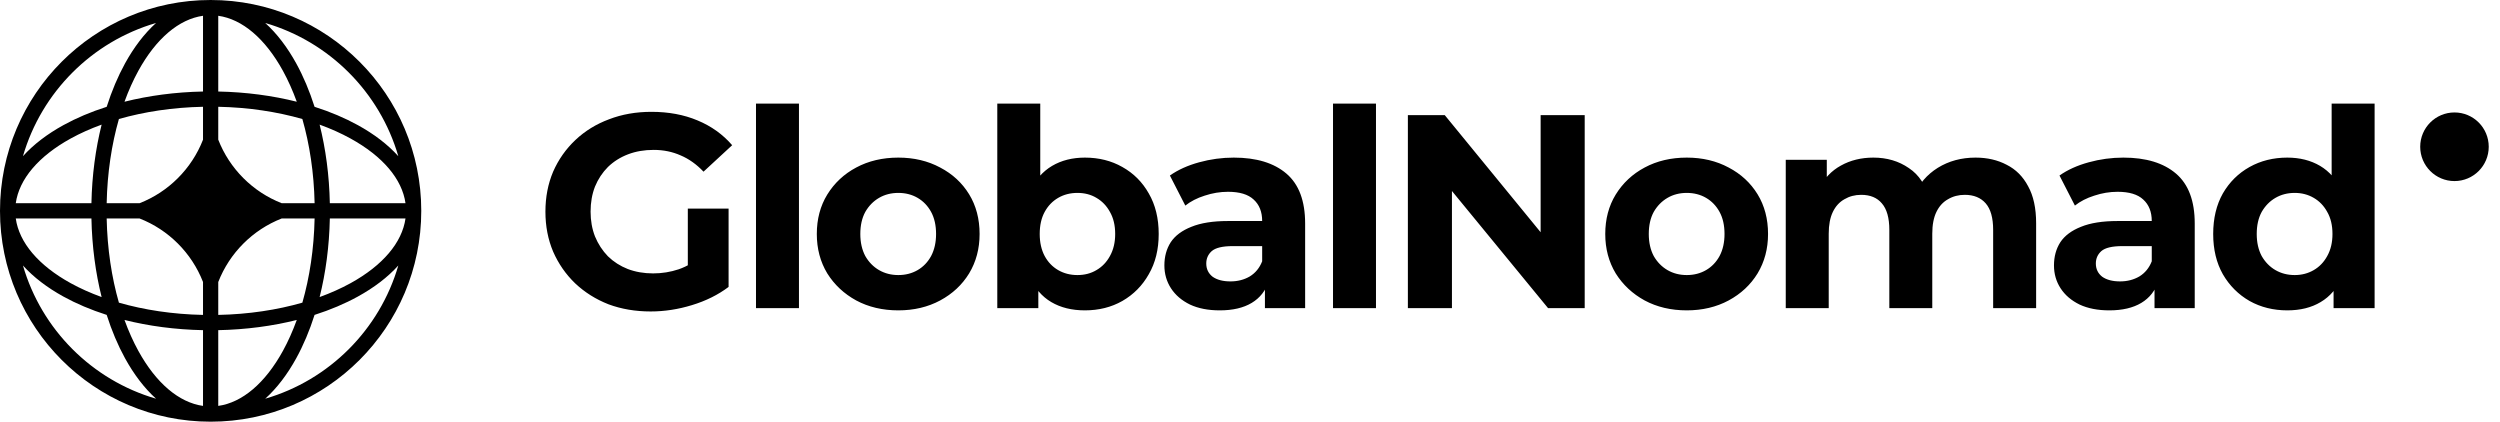 <svg width="166" height="28" viewBox="0 0 166 28" fill="none" xmlns="http://www.w3.org/2000/svg">
<g id="logo_small" clip-path="url(#clip0_291_14120)">
<path id="Vector" d="M162.977 12.023C164.235 12.023 165.252 11.003 165.252 9.745C165.252 8.487 164.235 7.467 162.977 7.467C161.721 7.467 160.702 8.487 160.702 9.745C160.702 11.003 161.721 12.023 162.977 12.023Z" fill="current"/>
<path id="Vector_2" d="M43.202 20.681C42.19 20.681 41.258 20.522 40.404 20.205C39.563 19.875 38.825 19.412 38.191 18.814C37.569 18.216 37.082 17.514 36.728 16.708C36.387 15.903 36.216 15.018 36.216 14.054C36.216 13.089 36.387 12.204 36.728 11.399C37.082 10.593 37.575 9.892 38.209 9.294C38.843 8.696 39.587 8.238 40.441 7.92C41.294 7.591 42.233 7.426 43.257 7.426C44.391 7.426 45.409 7.615 46.312 7.994C47.226 8.372 47.994 8.921 48.616 9.641L46.714 11.399C46.251 10.911 45.745 10.551 45.196 10.319C44.647 10.075 44.05 9.953 43.404 9.953C42.782 9.953 42.215 10.05 41.703 10.246C41.191 10.441 40.745 10.722 40.367 11.088C40.002 11.454 39.715 11.887 39.508 12.388C39.313 12.888 39.215 13.443 39.215 14.054C39.215 14.652 39.313 15.201 39.508 15.701C39.715 16.202 40.002 16.641 40.367 17.019C40.745 17.386 41.184 17.666 41.684 17.862C42.196 18.057 42.757 18.154 43.367 18.154C43.952 18.154 44.519 18.063 45.068 17.88C45.629 17.685 46.171 17.361 46.696 16.91L48.378 19.052C47.683 19.576 46.872 19.979 45.946 20.26C45.031 20.541 44.117 20.681 43.202 20.681ZM45.671 18.667V13.852H48.378V19.052L45.671 18.667ZM50.198 20.461V6.877H53.051V20.461H50.198ZM59.649 20.608C58.601 20.608 57.668 20.388 56.851 19.949C56.046 19.509 55.406 18.911 54.931 18.154C54.467 17.386 54.236 16.513 54.236 15.537C54.236 14.548 54.467 13.675 54.931 12.918C55.406 12.15 56.046 11.552 56.851 11.124C57.668 10.685 58.601 10.465 59.649 10.465C60.686 10.465 61.612 10.685 62.429 11.124C63.246 11.552 63.886 12.143 64.35 12.9C64.813 13.657 65.045 14.536 65.045 15.537C65.045 16.513 64.813 17.386 64.35 18.154C63.886 18.911 63.246 19.509 62.429 19.949C61.612 20.388 60.686 20.608 59.649 20.608ZM59.649 18.264C60.125 18.264 60.552 18.154 60.93 17.935C61.307 17.715 61.606 17.404 61.826 17.001C62.045 16.586 62.155 16.098 62.155 15.537C62.155 14.963 62.045 14.475 61.826 14.072C61.606 13.669 61.307 13.358 60.93 13.138C60.552 12.918 60.125 12.809 59.649 12.809C59.174 12.809 58.747 12.918 58.369 13.138C57.991 13.358 57.686 13.669 57.455 14.072C57.235 14.475 57.125 14.963 57.125 15.537C57.125 16.098 57.235 16.586 57.455 17.001C57.686 17.404 57.991 17.715 58.369 17.935C58.747 18.154 59.174 18.264 59.649 18.264ZM72.037 20.608C71.17 20.608 70.427 20.425 69.805 20.058C69.183 19.692 68.708 19.137 68.378 18.392C68.049 17.636 67.884 16.684 67.884 15.537C67.884 14.377 68.055 13.425 68.397 12.681C68.75 11.936 69.238 11.381 69.86 11.014C70.481 10.648 71.207 10.465 72.037 10.465C72.963 10.465 73.792 10.673 74.523 11.088C75.267 11.503 75.853 12.088 76.279 12.845C76.718 13.602 76.938 14.499 76.938 15.537C76.938 16.562 76.718 17.453 76.279 18.209C75.853 18.966 75.267 19.558 74.523 19.985C73.792 20.4 72.963 20.608 72.037 20.608ZM66.22 20.461V6.877H69.073V12.607L68.891 15.518L68.945 18.447V20.461H66.22ZM71.542 18.264C72.018 18.264 72.438 18.154 72.804 17.935C73.183 17.715 73.481 17.404 73.7 17.001C73.932 16.586 74.048 16.098 74.048 15.537C74.048 14.963 73.932 14.475 73.7 14.072C73.481 13.669 73.183 13.358 72.804 13.138C72.438 12.918 72.018 12.809 71.542 12.809C71.067 12.809 70.64 12.918 70.262 13.138C69.884 13.358 69.585 13.669 69.366 14.072C69.146 14.475 69.037 14.963 69.037 15.537C69.037 16.098 69.146 16.586 69.366 17.001C69.585 17.404 69.884 17.715 70.262 17.935C70.64 18.154 71.067 18.264 71.542 18.264ZM83.991 20.461V18.539L83.808 18.118V14.676C83.808 14.066 83.619 13.59 83.241 13.248C82.875 12.906 82.308 12.735 81.54 12.735C81.016 12.735 80.498 12.821 79.985 12.992C79.486 13.15 79.059 13.37 78.705 13.651L77.681 11.655C78.218 11.277 78.864 10.984 79.62 10.777C80.376 10.569 81.144 10.465 81.924 10.465C83.424 10.465 84.589 10.819 85.417 11.527C86.247 12.235 86.661 13.34 86.661 14.841V20.461H83.991ZM80.992 20.608C80.223 20.608 79.565 20.48 79.016 20.223C78.468 19.955 78.047 19.595 77.754 19.143C77.462 18.692 77.315 18.185 77.315 17.624C77.315 17.038 77.455 16.525 77.736 16.086C78.028 15.646 78.486 15.305 79.107 15.06C79.73 14.804 80.54 14.676 81.54 14.676H84.156V16.342H81.851C81.18 16.342 80.717 16.452 80.461 16.672C80.217 16.891 80.096 17.166 80.096 17.495C80.096 17.862 80.236 18.154 80.516 18.374C80.809 18.582 81.205 18.685 81.705 18.685C82.18 18.685 82.607 18.576 82.985 18.356C83.363 18.124 83.637 17.788 83.808 17.349L84.247 18.667C84.04 19.302 83.661 19.784 83.113 20.113C82.564 20.443 81.857 20.608 80.992 20.608ZM88.512 20.461V6.877H91.365V20.461H88.512ZM93.483 20.461V7.646H95.933L103.487 16.873H102.298V7.646H105.224V20.461H102.792L95.22 11.234H96.409V20.461H93.483ZM112.002 20.608C110.953 20.608 110.021 20.388 109.204 19.949C108.4 19.509 107.759 18.911 107.284 18.154C106.82 17.386 106.589 16.513 106.589 15.537C106.589 14.548 106.82 13.675 107.284 12.918C107.759 12.15 108.4 11.552 109.204 11.124C110.021 10.685 110.953 10.465 112.002 10.465C113.038 10.465 113.966 10.685 114.783 11.124C115.599 11.552 116.239 12.143 116.703 12.9C117.166 13.657 117.398 14.536 117.398 15.537C117.398 16.513 117.166 17.386 116.703 18.154C116.239 18.911 115.599 19.509 114.783 19.949C113.966 20.388 113.038 20.608 112.002 20.608ZM112.002 18.264C112.478 18.264 112.905 18.154 113.283 17.935C113.66 17.715 113.959 17.404 114.179 17.001C114.399 16.586 114.508 16.098 114.508 15.537C114.508 14.963 114.399 14.475 114.179 14.072C113.959 13.669 113.66 13.358 113.283 13.138C112.905 12.918 112.478 12.809 112.002 12.809C111.527 12.809 111.1 12.918 110.722 13.138C110.345 13.358 110.039 13.669 109.808 14.072C109.588 14.475 109.479 14.963 109.479 15.537C109.479 16.098 109.588 16.586 109.808 17.001C110.039 17.404 110.345 17.715 110.722 17.935C111.1 18.154 111.527 18.264 112.002 18.264ZM131.175 10.465C131.955 10.465 132.643 10.624 133.242 10.941C133.851 11.246 134.326 11.722 134.668 12.369C135.021 13.004 135.199 13.822 135.199 14.822V20.461H132.345V15.262C132.345 14.469 132.181 13.883 131.852 13.504C131.523 13.126 131.059 12.937 130.462 12.937C130.046 12.937 129.675 13.034 129.346 13.23C129.017 13.413 128.761 13.694 128.578 14.072C128.395 14.45 128.303 14.932 128.303 15.518V20.461H125.451V15.262C125.451 14.469 125.286 13.883 124.956 13.504C124.639 13.126 124.182 12.937 123.585 12.937C123.169 12.937 122.799 13.034 122.469 13.23C122.14 13.413 121.884 13.694 121.701 14.072C121.518 14.45 121.427 14.932 121.427 15.518V20.461H118.574V10.612H121.299V13.303L120.787 12.516C121.128 11.845 121.61 11.338 122.232 10.996C122.865 10.642 123.585 10.465 124.39 10.465C125.291 10.465 126.078 10.697 126.749 11.161C127.431 11.613 127.883 12.308 128.102 13.248L127.096 12.973C127.425 12.204 127.95 11.594 128.669 11.143C129.401 10.691 130.236 10.465 131.175 10.465ZM143.06 20.461V18.539L142.877 18.118V14.676C142.877 14.066 142.688 13.59 142.31 13.248C141.944 12.906 141.378 12.735 140.609 12.735C140.084 12.735 139.567 12.821 139.055 12.992C138.555 13.15 138.127 13.37 137.774 13.651L136.75 11.655C137.286 11.277 137.932 10.984 138.689 10.777C139.444 10.569 140.212 10.465 140.993 10.465C142.493 10.465 143.657 10.819 144.486 11.527C145.315 12.235 145.73 13.34 145.73 14.841V20.461H143.06ZM140.06 20.608C139.292 20.608 138.634 20.48 138.085 20.223C137.537 19.955 137.116 19.595 136.823 19.143C136.53 18.692 136.384 18.185 136.384 17.624C136.384 17.038 136.524 16.525 136.805 16.086C137.097 15.646 137.555 15.305 138.177 15.06C138.798 14.804 139.609 14.676 140.609 14.676H143.224V16.342H140.92C140.249 16.342 139.786 16.452 139.53 16.672C139.286 16.891 139.164 17.166 139.164 17.495C139.164 17.862 139.304 18.154 139.585 18.374C139.877 18.582 140.274 18.685 140.774 18.685C141.249 18.685 141.675 18.576 142.054 18.356C142.432 18.124 142.706 17.788 142.877 17.349L143.316 18.667C143.109 19.302 142.731 19.784 142.182 20.113C141.633 20.443 140.925 20.608 140.06 20.608ZM151.876 20.608C150.95 20.608 150.115 20.4 149.371 19.985C148.628 19.558 148.036 18.966 147.597 18.209C147.17 17.453 146.956 16.562 146.956 15.537C146.956 14.499 147.17 13.602 147.597 12.845C148.036 12.088 148.628 11.503 149.371 11.088C150.115 10.673 150.95 10.465 151.876 10.465C152.706 10.465 153.431 10.648 154.053 11.014C154.674 11.381 155.157 11.936 155.498 12.681C155.84 13.425 156.01 14.377 156.01 15.537C156.01 16.684 155.845 17.636 155.516 18.392C155.187 19.137 154.711 19.692 154.09 20.058C153.48 20.425 152.742 20.608 151.876 20.608ZM152.37 18.264C152.834 18.264 153.255 18.154 153.632 17.935C154.011 17.715 154.309 17.404 154.528 17.001C154.761 16.586 154.876 16.098 154.876 15.537C154.876 14.963 154.761 14.475 154.528 14.072C154.309 13.669 154.011 13.358 153.632 13.138C153.255 12.918 152.834 12.809 152.37 12.809C151.895 12.809 151.469 12.918 151.09 13.138C150.712 13.358 150.408 13.669 150.176 14.072C149.956 14.475 149.847 14.963 149.847 15.537C149.847 16.098 149.956 16.586 150.176 17.001C150.408 17.404 150.712 17.715 151.09 17.935C151.469 18.154 151.895 18.264 152.37 18.264ZM154.949 20.461V18.447L155.004 15.518L154.821 12.607V6.877H157.674V20.461H154.949Z" fill="current"/>
<path id="Vector_3" fill-rule="evenodd" clip-rule="evenodd" d="M13.986 0C21.71 0 27.972 6.268 27.972 14C27.972 21.732 21.71 28 13.986 28C6.262 28 0 21.732 0 14C0 6.268 6.262 0 13.986 0ZM13.48 1.048C11.885 1.272 10.366 2.556 9.186 4.702C8.844 5.325 8.535 6.013 8.266 6.755C9.87 6.352 11.632 6.114 13.48 6.077V1.048ZM7.084 7.092C7.419 6.041 7.828 5.074 8.3 4.214C8.885 3.15 9.579 2.232 10.361 1.526C6.11 2.762 2.759 6.116 1.524 10.371C2.229 9.588 3.147 8.894 4.21 8.309C5.069 7.836 6.035 7.426 7.084 7.092ZM6.748 8.275C6.346 9.88 6.108 11.643 6.071 13.494H1.047C1.271 11.897 2.553 10.376 4.697 9.196C5.319 8.853 6.007 8.544 6.748 8.275ZM7.083 13.494C7.124 11.474 7.415 9.578 7.895 7.903C9.569 7.422 11.463 7.131 13.48 7.09V9.276C12.728 11.204 11.193 12.741 9.266 13.494H7.083ZM6.071 14.506H1.047C1.271 16.103 2.553 17.624 4.697 18.805C5.319 19.147 6.007 19.456 6.748 19.725C6.346 18.12 6.108 16.357 6.071 14.506ZM7.895 20.097C7.415 18.422 7.124 16.526 7.083 14.506H9.266C11.193 15.259 12.728 16.796 13.48 18.724V20.91C11.463 20.869 9.569 20.578 7.895 20.097ZM7.084 20.909C6.035 20.574 5.069 20.164 4.21 19.691C3.147 19.106 2.229 18.412 1.524 17.629C2.759 21.884 6.11 25.238 10.361 26.474C9.579 25.768 8.885 24.85 8.3 23.785C7.828 22.926 7.419 21.959 7.084 20.909ZM13.48 26.952C11.885 26.728 10.366 25.444 9.186 23.298C8.844 22.675 8.535 21.987 8.266 21.245C9.87 21.648 11.632 21.886 13.48 21.923V26.952ZM17.611 26.474C18.393 25.768 19.087 24.85 19.672 23.785C20.144 22.926 20.553 21.959 20.887 20.909C21.937 20.574 22.903 20.164 23.762 19.691C24.825 19.106 25.743 18.412 26.448 17.629C25.213 21.884 21.862 25.238 17.611 26.474ZM19.706 21.245C19.436 21.987 19.128 22.675 18.786 23.298C17.606 25.444 16.087 26.728 14.492 26.952V21.923C16.34 21.886 18.102 21.648 19.706 21.245ZM21.223 19.725C21.965 19.456 22.652 19.147 23.274 18.805C25.419 17.624 26.701 16.103 26.925 14.506H21.901C21.864 16.357 21.626 18.12 21.223 19.725ZM20.89 14.506C20.848 16.526 20.557 18.422 20.077 20.097C18.403 20.578 16.509 20.869 14.492 20.91V18.726C15.244 16.797 16.779 15.259 18.707 14.506H20.89ZM21.901 13.494H26.925C26.701 11.897 25.419 10.376 23.274 9.196C22.652 8.853 21.965 8.544 21.223 8.275C21.626 9.88 21.864 11.643 21.901 13.494ZM20.077 7.903C20.557 9.578 20.848 11.474 20.89 13.494H18.707C16.779 12.741 15.244 11.203 14.492 9.274V7.09C16.509 7.131 18.403 7.422 20.077 7.903ZM20.887 7.092C21.937 7.426 22.903 7.836 23.762 8.309C24.825 8.894 25.743 9.588 26.448 10.371C25.213 6.116 21.862 2.762 17.611 1.526C18.393 2.232 19.087 3.15 19.672 4.214C20.144 5.074 20.553 6.041 20.887 7.092ZM14.492 1.048C16.087 1.272 17.606 2.556 18.786 4.702C19.128 5.325 19.436 6.013 19.706 6.755C18.102 6.352 16.34 6.114 14.492 6.077V1.048Z" fill="current"/>
</g>
<defs>
<clipPath id="clip0_291_14120">
<rect width="165.511" height="28" fill="white"/>
</clipPath>
</defs>
</svg>
